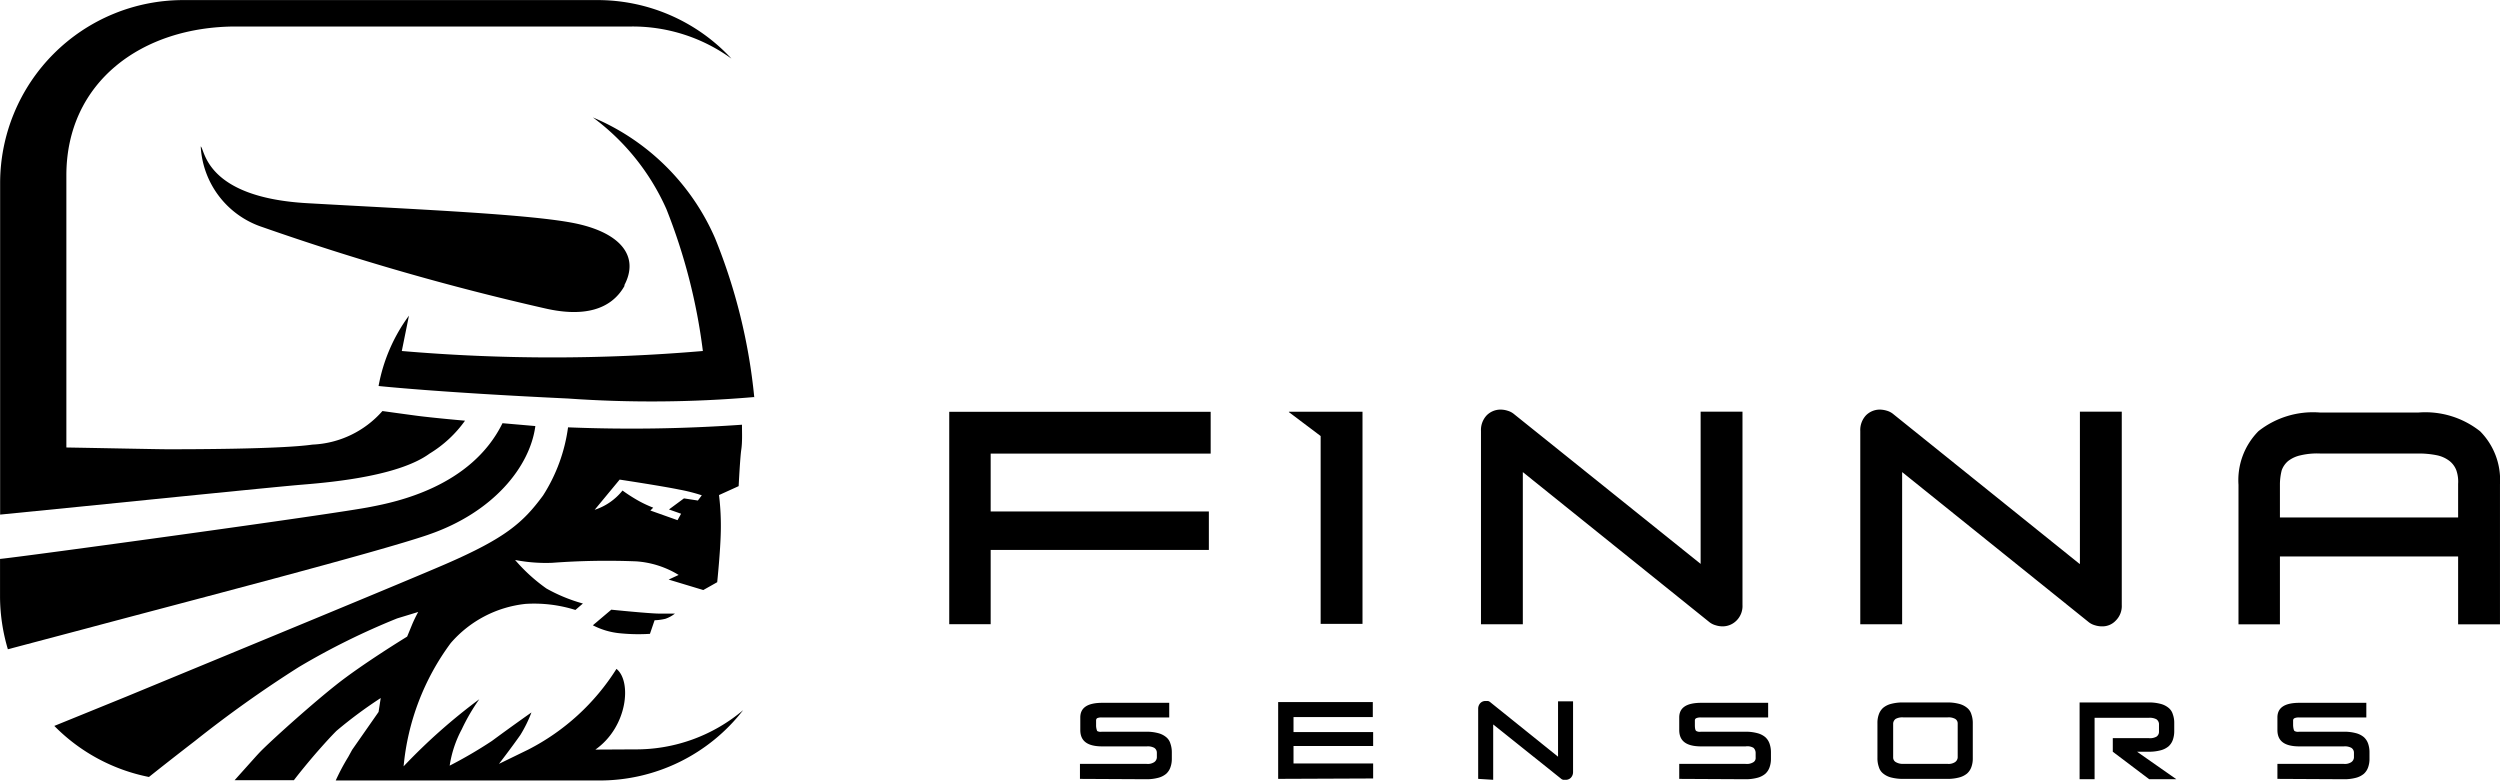 <svg xmlns="http://www.w3.org/2000/svg" width="95.569" height="29.843" viewBox="0 0 95.569 29.843">
  <g id="Group_5789" data-name="Group 5789" transform="translate(13076.971 -958.692)">
    <path id="Path_14336" data-name="Path 14336" d="M1252.165,1283.835v-.573h2.553a.448.448,0,0,0,.287-.068.233.233,0,0,0,.1-.177v-.178a.222.222,0,0,0-.1-.191.515.515,0,0,0-.287-.055h-1.693c-.573,0-.847-.2-.847-.628v-.478c0-.382.287-.56.847-.56h2.553v.56H1253a.4.4,0,0,0-.177.027.1.1,0,0,0-.041.082v.177a.585.585,0,0,0,.041.232.272.272,0,0,0,.177.027h1.707a1.694,1.694,0,0,1,.451.055.778.778,0,0,1,.3.15.492.492,0,0,1,.164.246.991.991,0,0,1,.055.341v.232a.942.942,0,0,1-.055.341.6.6,0,0,1-.164.246.778.778,0,0,1-.3.15,1.7,1.7,0,0,1-.451.055Z" transform="translate(-14287.852 -295.368)"/>
    <path id="Path_14337" data-name="Path 14337" d="M1410.37,1283.835v-.573h2.539a.468.468,0,0,0,.3-.068.187.187,0,0,0,.082-.177v-.178a.269.269,0,0,0-.082-.191.459.459,0,0,0-.3-.055h-1.693c-.573,0-.846-.2-.846-.628v-.478c0-.382.287-.56.846-.56h2.553v.56H1411.2a.4.4,0,0,0-.177.027.092.092,0,0,0-.055.082v.177c0,.055,0,.2.055.232a.272.272,0,0,0,.177.027h1.706a1.694,1.694,0,0,1,.451.055.779.779,0,0,1,.3.15.6.6,0,0,1,.164.246.991.991,0,0,1,.055.341v.232a.942.942,0,0,1-.055.341.6.6,0,0,1-.164.246.779.779,0,0,1-.3.15,1.7,1.7,0,0,1-.451.055Z" transform="translate(-14423.148 -295.368)"/>
    <path id="Path_14338" data-name="Path 14338" d="M1568.292,1283.835v-.573h2.539a.448.448,0,0,0,.287-.068.233.233,0,0,0,.1-.177v-.178a.221.221,0,0,0-.1-.191.515.515,0,0,0-.287-.055h-1.693c-.573,0-.846-.2-.846-.628v-.478c0-.382.287-.56.846-.56h2.553v.56h-2.567a.4.4,0,0,0-.177.027.092.092,0,0,0-.055.082v.177c0,.055.014.2.055.232a.273.273,0,0,0,.177.027h1.72a1.693,1.693,0,0,1,.45.055.779.779,0,0,1,.3.15.6.6,0,0,1,.164.246,1,1,0,0,1,.054.341v.232a.947.947,0,0,1-.054.341.6.6,0,0,1-.164.246.779.779,0,0,1-.3.15,1.7,1.7,0,0,1-.45.055Z" transform="translate(-14558.203 -295.368)"/>
    <path id="Path_14339" data-name="Path 14339" d="M1304.492,1283.673v-2.935h3.618v.573h-3.031v.573h3.044v.532h-3.044v.669h3.044v.573Z" transform="translate(-14332.602 -295.207)"/>
    <path id="Path_14340" data-name="Path 14340" d="M1357.29,1283.432v-2.676a.311.311,0,0,1,.082-.219.269.269,0,0,1,.191-.082h.1a.22.22,0,0,1,.1.055l2.58,2.075v-2.116h.574v2.7a.31.31,0,0,1-.082.218.269.269,0,0,1-.191.082h-.1a.219.219,0,0,1-.1-.055l-2.58-2.062v2.116Z" transform="translate(-14377.754 -294.966)"/>
    <path id="Path_14341" data-name="Path 14341" d="M1463.679,1283.755a1.8,1.8,0,0,1-.464-.055.781.781,0,0,1-.3-.15.49.49,0,0,1-.164-.246.992.992,0,0,1-.055-.341v-1.338a.941.941,0,0,1,.055-.341.6.6,0,0,1,.164-.246.777.777,0,0,1,.3-.15,1.728,1.728,0,0,1,.464-.055h1.693a1.692,1.692,0,0,1,.45.055.775.775,0,0,1,.3.15.491.491,0,0,1,.164.246.99.99,0,0,1,.055.341v1.338a.943.943,0,0,1-.055.341.6.6,0,0,1-.164.246.779.779,0,0,1-.3.15,1.692,1.692,0,0,1-.45.055Zm-.382-.819a.2.2,0,0,0,.1.177.525.525,0,0,0,.287.068h1.693a.448.448,0,0,0,.287-.068.233.233,0,0,0,.1-.177v-1.3a.2.2,0,0,0-.1-.177.516.516,0,0,0-.287-.055h-1.693a.539.539,0,0,0-.287.055.233.233,0,0,0-.1.177Z" transform="translate(-14467.897 -295.288)"/>
    <path id="Path_14342" data-name="Path 14342" d="M1518.258,1282.716h.451a1.7,1.7,0,0,0,.451-.055.781.781,0,0,0,.3-.15.6.6,0,0,0,.164-.246.991.991,0,0,0,.055-.341v-.3a.942.942,0,0,0-.055-.341.491.491,0,0,0-.164-.246.781.781,0,0,0-.3-.15,1.7,1.7,0,0,0-.451-.055h-2.648v2.935h.573v-2.348h2.075a.541.541,0,0,1,.287.055.233.233,0,0,1,.1.177v.3a.221.221,0,0,1-.1.191.513.513,0,0,1-.287.055h-1.379v.519l1.392,1.051h1.038Z" transform="translate(-14513.534 -295.287)"/>
    <path id="Path_14343" data-name="Path 14343" d="M1217.658,1204.1v8.109h1.584v-2.839h8.341V1207.9h-8.341v-2.212h8.41v-1.6h-9.993Z" transform="translate(-14258.342 -229.655)"/>
    <path id="Path_14344" data-name="Path 14344" d="M1366.431,1209.419l-7.126-5.72a.685.685,0,0,0-.26-.137.886.886,0,0,0-.273-.041.746.746,0,0,0-.519.219.821.821,0,0,0-.219.6v7.386h1.6v-5.816l7.113,5.72a.683.683,0,0,0,.26.136.878.878,0,0,0,.273.041.745.745,0,0,0,.519-.218.782.782,0,0,0,.232-.6V1203.6h-1.6Z" transform="translate(-14378.391 -229.171)"/>
    <path id="Path_14345" data-name="Path 14345" d="M1466.545,1209.419l-7.113-5.72a.684.684,0,0,0-.259-.137.952.952,0,0,0-.273-.041.746.746,0,0,0-.519.219.822.822,0,0,0-.218.6v7.386h1.6v-5.816l7.113,5.72a.682.682,0,0,0,.259.136.88.88,0,0,0,.273.041.692.692,0,0,0,.519-.218.781.781,0,0,0,.232-.6V1203.6h-1.6v5.816Z" transform="translate(-14464.02 -229.171)"/>
    <path id="Path_14346" data-name="Path 14346" d="M1566.373,1208.289h-6.812v-1.283a2.252,2.252,0,0,1,.068-.519.827.827,0,0,1,.246-.355,1.174,1.174,0,0,1,.478-.219,2.747,2.747,0,0,1,.751-.068h3.713a3.5,3.5,0,0,1,.751.068,1.174,1.174,0,0,1,.478.219.824.824,0,0,1,.259.355,1.325,1.325,0,0,1,.068.519Zm.833-3.3a3.371,3.371,0,0,0-2.362-.71h-3.74a3.37,3.37,0,0,0-2.362.71,2.66,2.66,0,0,0-.765,2.048v5.338h1.584v-2.594h6.812v2.594h1.6v-5.352a2.643,2.643,0,0,0-.765-2.034" transform="translate(-14549.376 -229.816)"/>
    <path id="Path_14347" data-name="Path 14347" d="M1307.32,1204.1l1.215.915v7.181h1.6v-8.109h-2.812Z" transform="translate(-14335.021 -229.655)"/>
    <path id="Path_14348" data-name="Path 14348" d="M1036.235,1139.346c.587-1.106-.137-1.979-1.775-2.348s-6.28-.56-10.334-.792c-3.918-.219-3.918-2.062-4.082-2.171a3.438,3.438,0,0,0,2.362,3.085,98.735,98.735,0,0,0,10.826,3.113c1.447.328,2.5.055,3.017-.874" transform="translate(-14089.342 -169.746)"/>
    <path id="Path_14349" data-name="Path 14349" d="M1081.358,1137.1a21.754,21.754,0,0,0-1.5-6.089,8.83,8.83,0,0,0-4.669-4.614,8.809,8.809,0,0,1,2.812,3.509,22.057,22.057,0,0,1,1.392,5.42,67.5,67.5,0,0,1-11.509,0l.273-1.351a6.489,6.489,0,0,0-1.161,2.689s2.293.246,7.236.478a45.587,45.587,0,0,0,7.113-.055" transform="translate(-14129.495 -163.216)"/>
    <path id="Path_14350" data-name="Path 14350" d="M978.62,1113.907c1.379-.109,3.741-.369,4.86-1.188a4.575,4.575,0,0,0,1.352-1.256s-1.242-.109-1.857-.191-1.3-.178-1.3-.178a3.77,3.77,0,0,1-2.676,1.283c-1.229.178-4.819.178-5.543.178-.341,0-2.321-.041-3.863-.068v-10.4c0-3.577,2.894-5.693,6.485-5.693h15.14a6.427,6.427,0,0,1,3.8,1.229,6.973,6.973,0,0,0-5.133-2.239H974.061a7,7,0,0,0-7,7v12.669l3.017-.3c3.263-.328,7.7-.778,8.546-.846" transform="translate(-14044.027 -136.689)"/>
    <path id="Path_14351" data-name="Path 14351" d="M1124.275,1256.319l-.71.6a2.827,2.827,0,0,0,.983.3,7.067,7.067,0,0,0,1.2.027l.177-.519a2.106,2.106,0,0,0,.41-.055,1.221,1.221,0,0,0,.368-.2h-.6c-.369,0-1.843-.15-1.843-.15" transform="translate(-14177.873 -274.324)"/>
    <path id="Path_14352" data-name="Path 14352" d="M983.439,1211.364c2.471-.847,3.877-2.594,4.082-4.15l-1.256-.109c-1.2,2.444-4.109,3.017-5.024,3.195-1.242.259-13.529,1.939-14.184,1.993v1.447a7.144,7.144,0,0,0,.3,2.007l2.99-.792c3.672-.983,11.113-2.908,13.092-3.59" transform="translate(-14044.027 -232.235)"/>
    <path id="Path_14353" data-name="Path 14353" d="M1003,1209.584s1.625.246,2.28.382a6.59,6.59,0,0,1,.86.218l-.15.2-.532-.082-.573.423.464.164-.137.246-1.038-.369.109-.109a4.607,4.607,0,0,1-.532-.246,6.337,6.337,0,0,1-.642-.409,2.249,2.249,0,0,1-1.065.737Zm-.928,10.321c1.242-.874,1.393-2.621.806-3.085a8.628,8.628,0,0,1-3.372,3.085l-1.12.546s.464-.6.819-1.106a5.038,5.038,0,0,0,.423-.86s-.7.491-1.515,1.092a17.117,17.117,0,0,1-1.611.942,4.293,4.293,0,0,1,.464-1.393,7.4,7.4,0,0,1,.669-1.147,22.259,22.259,0,0,0-2.894,2.566,9.362,9.362,0,0,1,1.8-4.71,4.391,4.391,0,0,1,2.867-1.5,5.258,5.258,0,0,1,1.9.232l.287-.246a6.234,6.234,0,0,1-1.393-.573,6.535,6.535,0,0,1-1.2-1.092,6.172,6.172,0,0,0,1.42.109,28.159,28.159,0,0,1,3.222-.055,3.56,3.56,0,0,1,1.611.519l-.382.177,1.324.4.532-.3s.123-1.188.137-1.925a9.692,9.692,0,0,0-.068-1.406l.751-.341s.055-1.092.1-1.392.027-.642.027-.956a60,60,0,0,1-6.649.1,6.414,6.414,0,0,1-.956,2.607c-.765,1.038-1.433,1.625-3.727,2.621-1.447.628-7.768,3.235-12.2,5.065L981.388,1219a6.983,6.983,0,0,0,3.618,1.952c.341-.273,1-.792,1.761-1.379a45.435,45.435,0,0,1,3.973-2.826,27.4,27.4,0,0,1,3.754-1.857l.805-.246a5.21,5.21,0,0,0-.232.478c-.1.246-.191.464-.191.464s-1.72,1.051-2.73,1.857c-.86.682-2.212,1.884-2.812,2.471-.109.109-.191.2-.246.26-.232.259-.587.655-.806.9h2.266c.164-.218.56-.71.956-1.16.218-.246.437-.491.669-.724a16.977,16.977,0,0,1,1.693-1.256l-.082.532-1.01,1.447-.15.273a8.151,8.151,0,0,0-.478.9h10.075a6.94,6.94,0,0,0,5.5-2.689,6.337,6.337,0,0,1-4.15,1.5Z" transform="translate(-14056.283 -232.558)"/>
  </g>
</svg>
